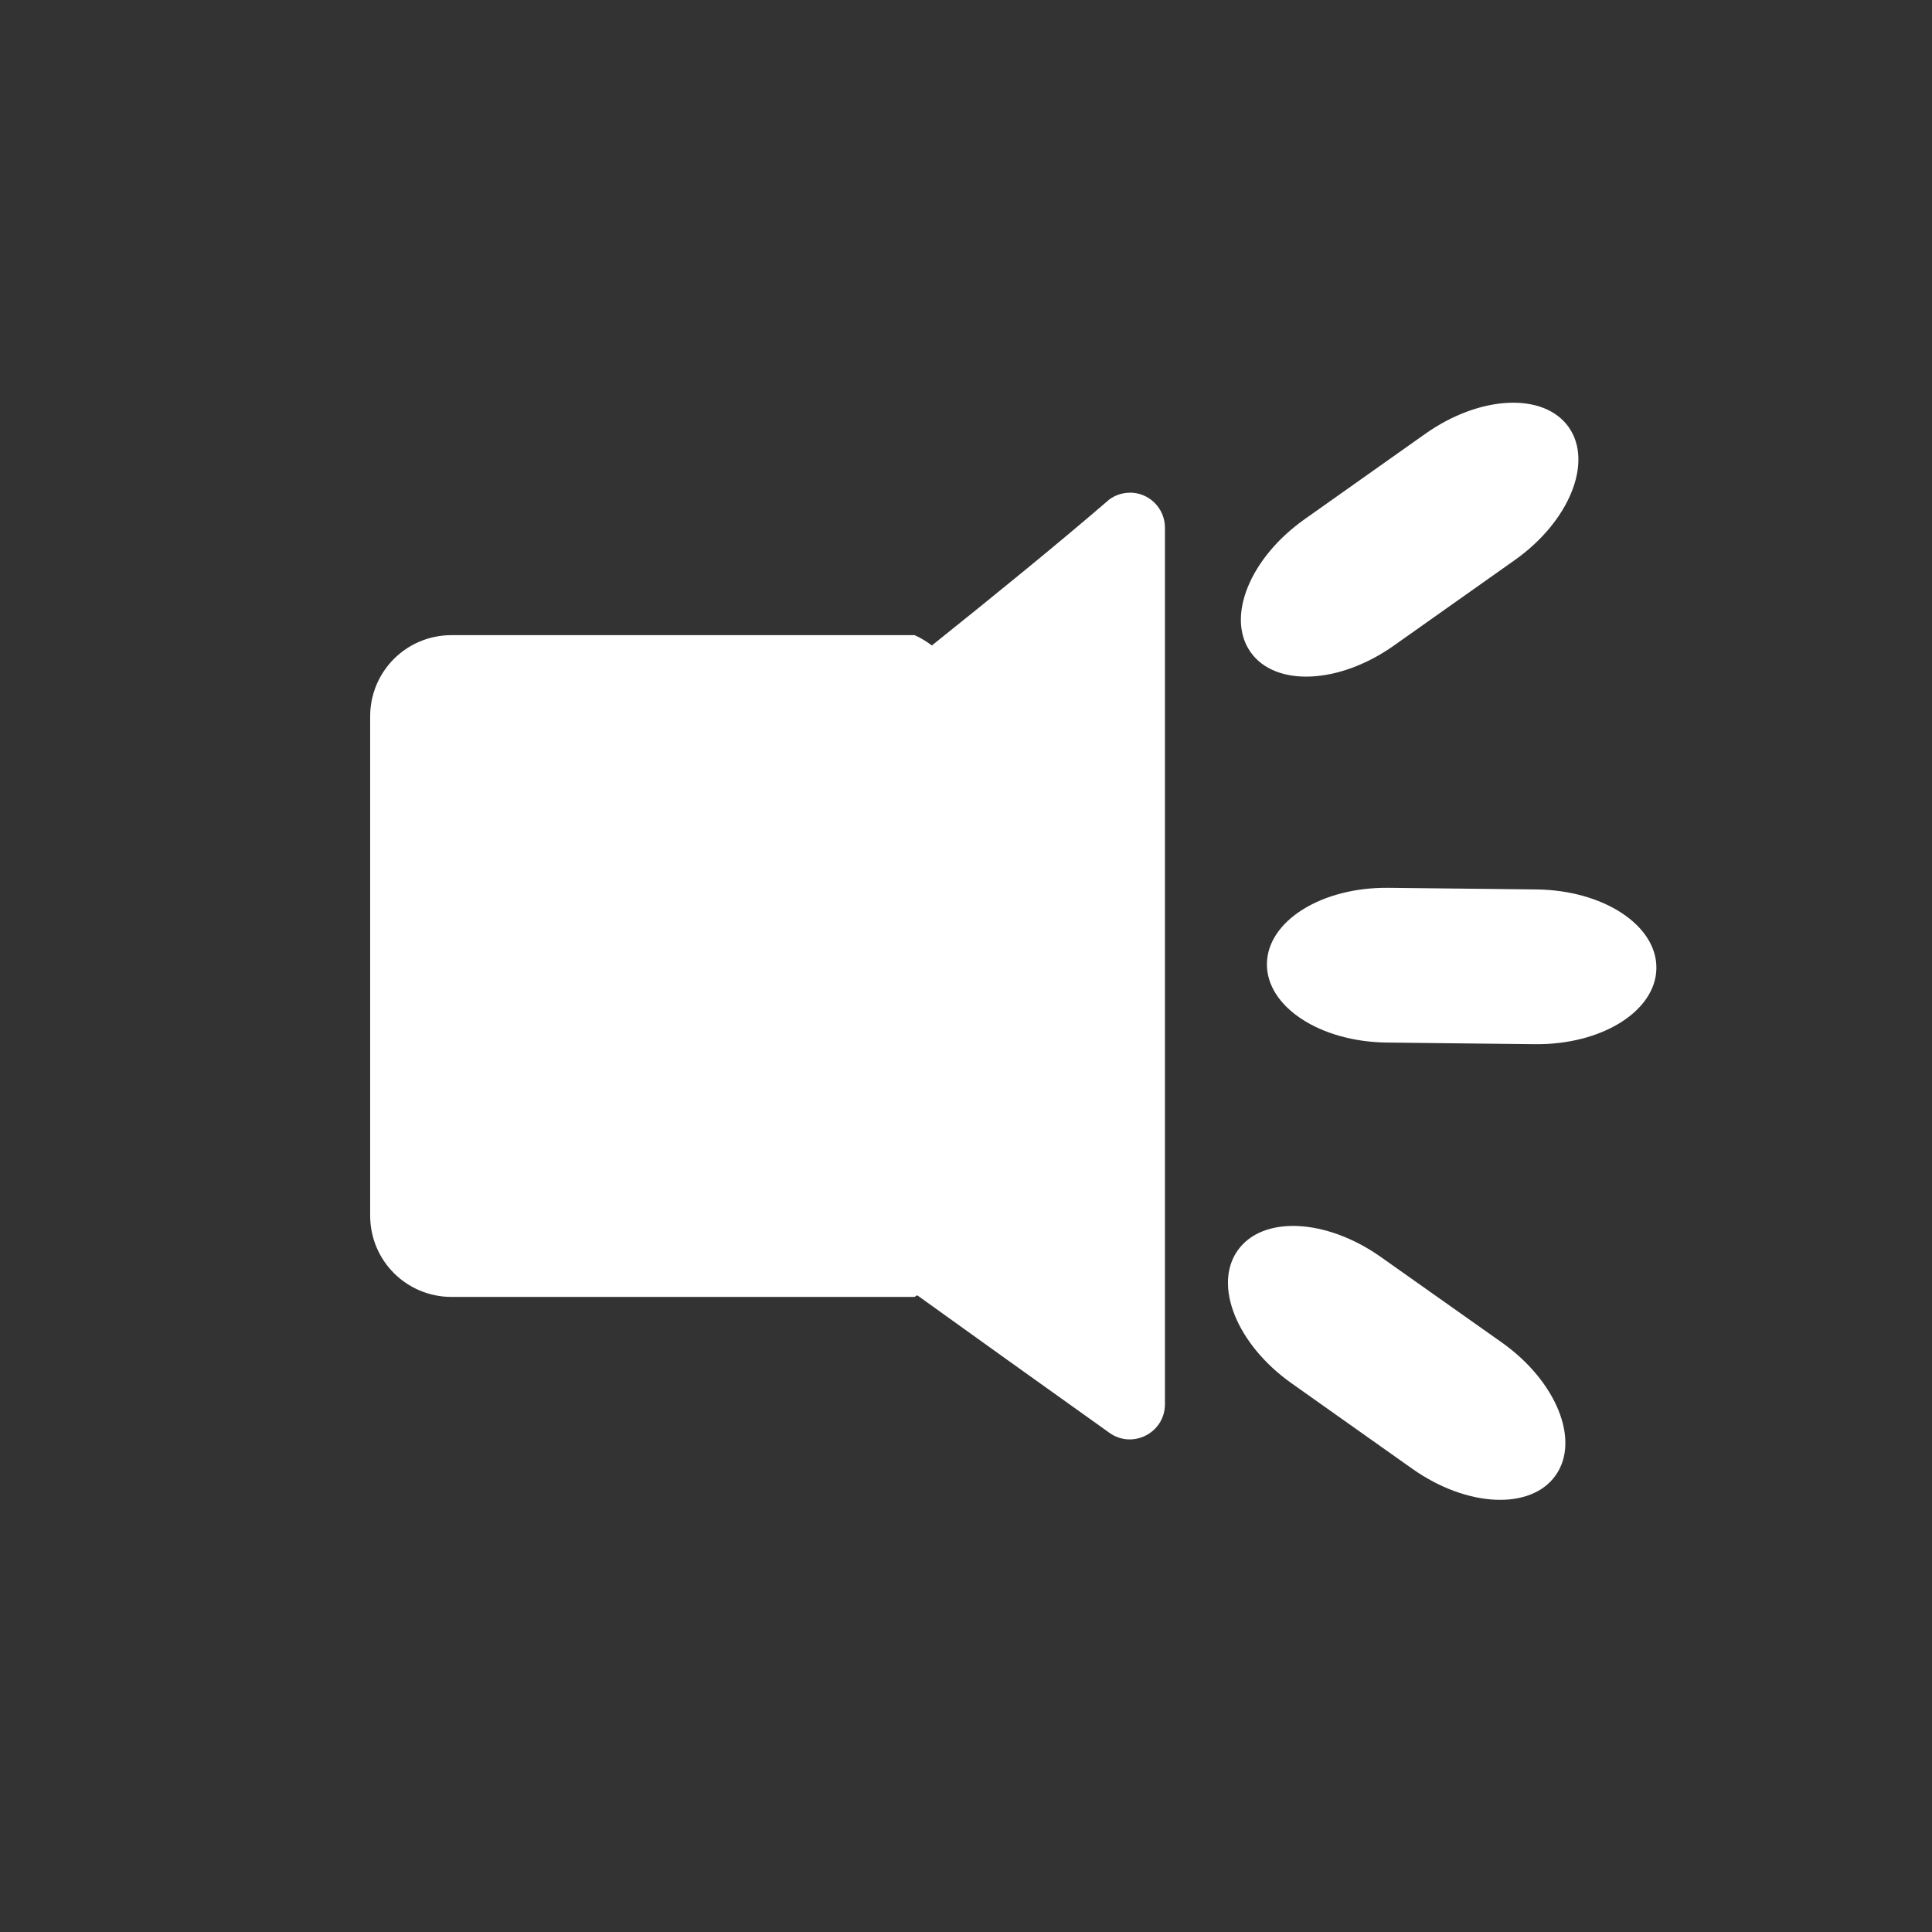 <?xml version="1.0" encoding="UTF-8" standalone="no"?>
<!-- Created with Inkscape (http://www.inkscape.org/) -->

<svg
        xmlns:dc="http://purl.org/dc/elements/1.1/"
        xmlns:cc="http://creativecommons.org/ns#"
        xmlns:rdf="http://www.w3.org/1999/02/22-rdf-syntax-ns#"
        xmlns="http://www.w3.org/2000/svg"
        xmlns:sodipodi="http://sodipodi.sourceforge.net/DTD/sodipodi-0.dtd"
        xmlns:inkscape="http://www.inkscape.org/namespaces/inkscape"
        width="32px"
        height="32px"
        viewBox="0 0 32 32"
        version="1.1"
        id="SVGRoot"
        inkscape:version="0.92.1 r"
        sodipodi:docname="volumeOnButton.svg">
  <rect x="0" y="0" width="32" height="32" fill="#333333" stroke="none"/>
  <sodipodi:namedview
     id="base"
     pagecolor="#ffffff"
     bordercolor="#666666"
     borderopacity="1.0"
     inkscape:pageopacity="0.0"
     inkscape:pageshadow="2"
     inkscape:zoom="5.6568543"
     inkscape:cx="-16.094862"
     inkscape:cy="-8.7639072"
     inkscape:document-units="px"
     inkscape:current-layer="layer1"
     showgrid="false"
     inkscape:window-width="1894"
     inkscape:window-height="1037"
     inkscape:window-x="13"
     inkscape:window-y="30"
     inkscape:window-maximized="0"
     inkscape:grid-bbox="true"
     showguides="true"
     inkscape:measure-start="21,15"
     inkscape:measure-end="29,15"
     inkscape:pagecheckerboard="true">
    <inkscape:grid
       type="xygrid"
       id="grid866" />
  </sodipodi:namedview>
  <defs
     id="defs18" />
  <g
     id="layer1"
     inkscape:groupmode="layer"
     inkscape:label="Capa 1">
    <g
       id="g5962"
       style="fill:#ffffff">
      <path
         id="rect4958-3"
         style="fill:#ffffff;fill-rule:evenodd;stroke:none;stroke-width:1"
         d="m 21.5,20.307 c 0.429,0.02 0.921,0.194 1.373,0.514 L 24.875,22.236 c 0.904,0.64 1.301,1.622 0.891,2.201 -0.41,0.58 -1.469,0.531 -2.373,-0.109 l -2,-1.416 C 20.488,22.272 20.09,21.29 20.5,20.711 c 0.205,-0.29 0.571,-0.424 1,-0.404 z m 1.5,-5.602 2.451,0.027 c 1.108,0.013 1.993,0.595 1.984,1.305 -0.008,0.71 -0.906,1.271 -2.014,1.258 L 22.969,17.268 C 21.861,17.255 20.976,16.673 20.984,15.963 20.993,15.253 21.892,14.692 23,14.705 Z M 18.699,8.16 c 0.327,-0.009 0.596,0.253 0.596,0.58 V 23.26 c -0.001,0.471 -0.534,0.746 -0.918,0.473 -1.24,-0.885 -2.222,-1.586 -3.176,-2.273 -0.013,-0.002 -0.007,-0.002 -0.016,-0.004 -0.012,0.009 -0.024,0.018 -0.037,0.025 H 7.479 c -0.747,9e-6 -1.348,-0.601 -1.348,-1.348 V 11.867 C 6.131,11.12 6.732,10.52 7.479,10.52 h 7.67 c 0.101,0.045 0.195,0.103 0.285,0.17 h 0.002 c 1.061,-0.849 2.095,-1.691 2.941,-2.42 0.094,-0.067 0.207,-0.106 0.322,-0.109 z m 6.281,-1.488 c 0.429,-0.02 0.797,0.113 1.002,0.402 0.41,0.58 0.012,1.563 -0.893,2.203 l -2.002,1.416 c -0.904,0.64 -1.963,0.689 -2.373,0.109 -0.41,-0.58 -0.012,-1.561 0.893,-2.201 L 23.609,7.184 C 24.062,6.864 24.552,6.692 24.98,6.672 Z"
         inkscape:connector-curvature="0" />
    </g>
  </g>
</svg>
